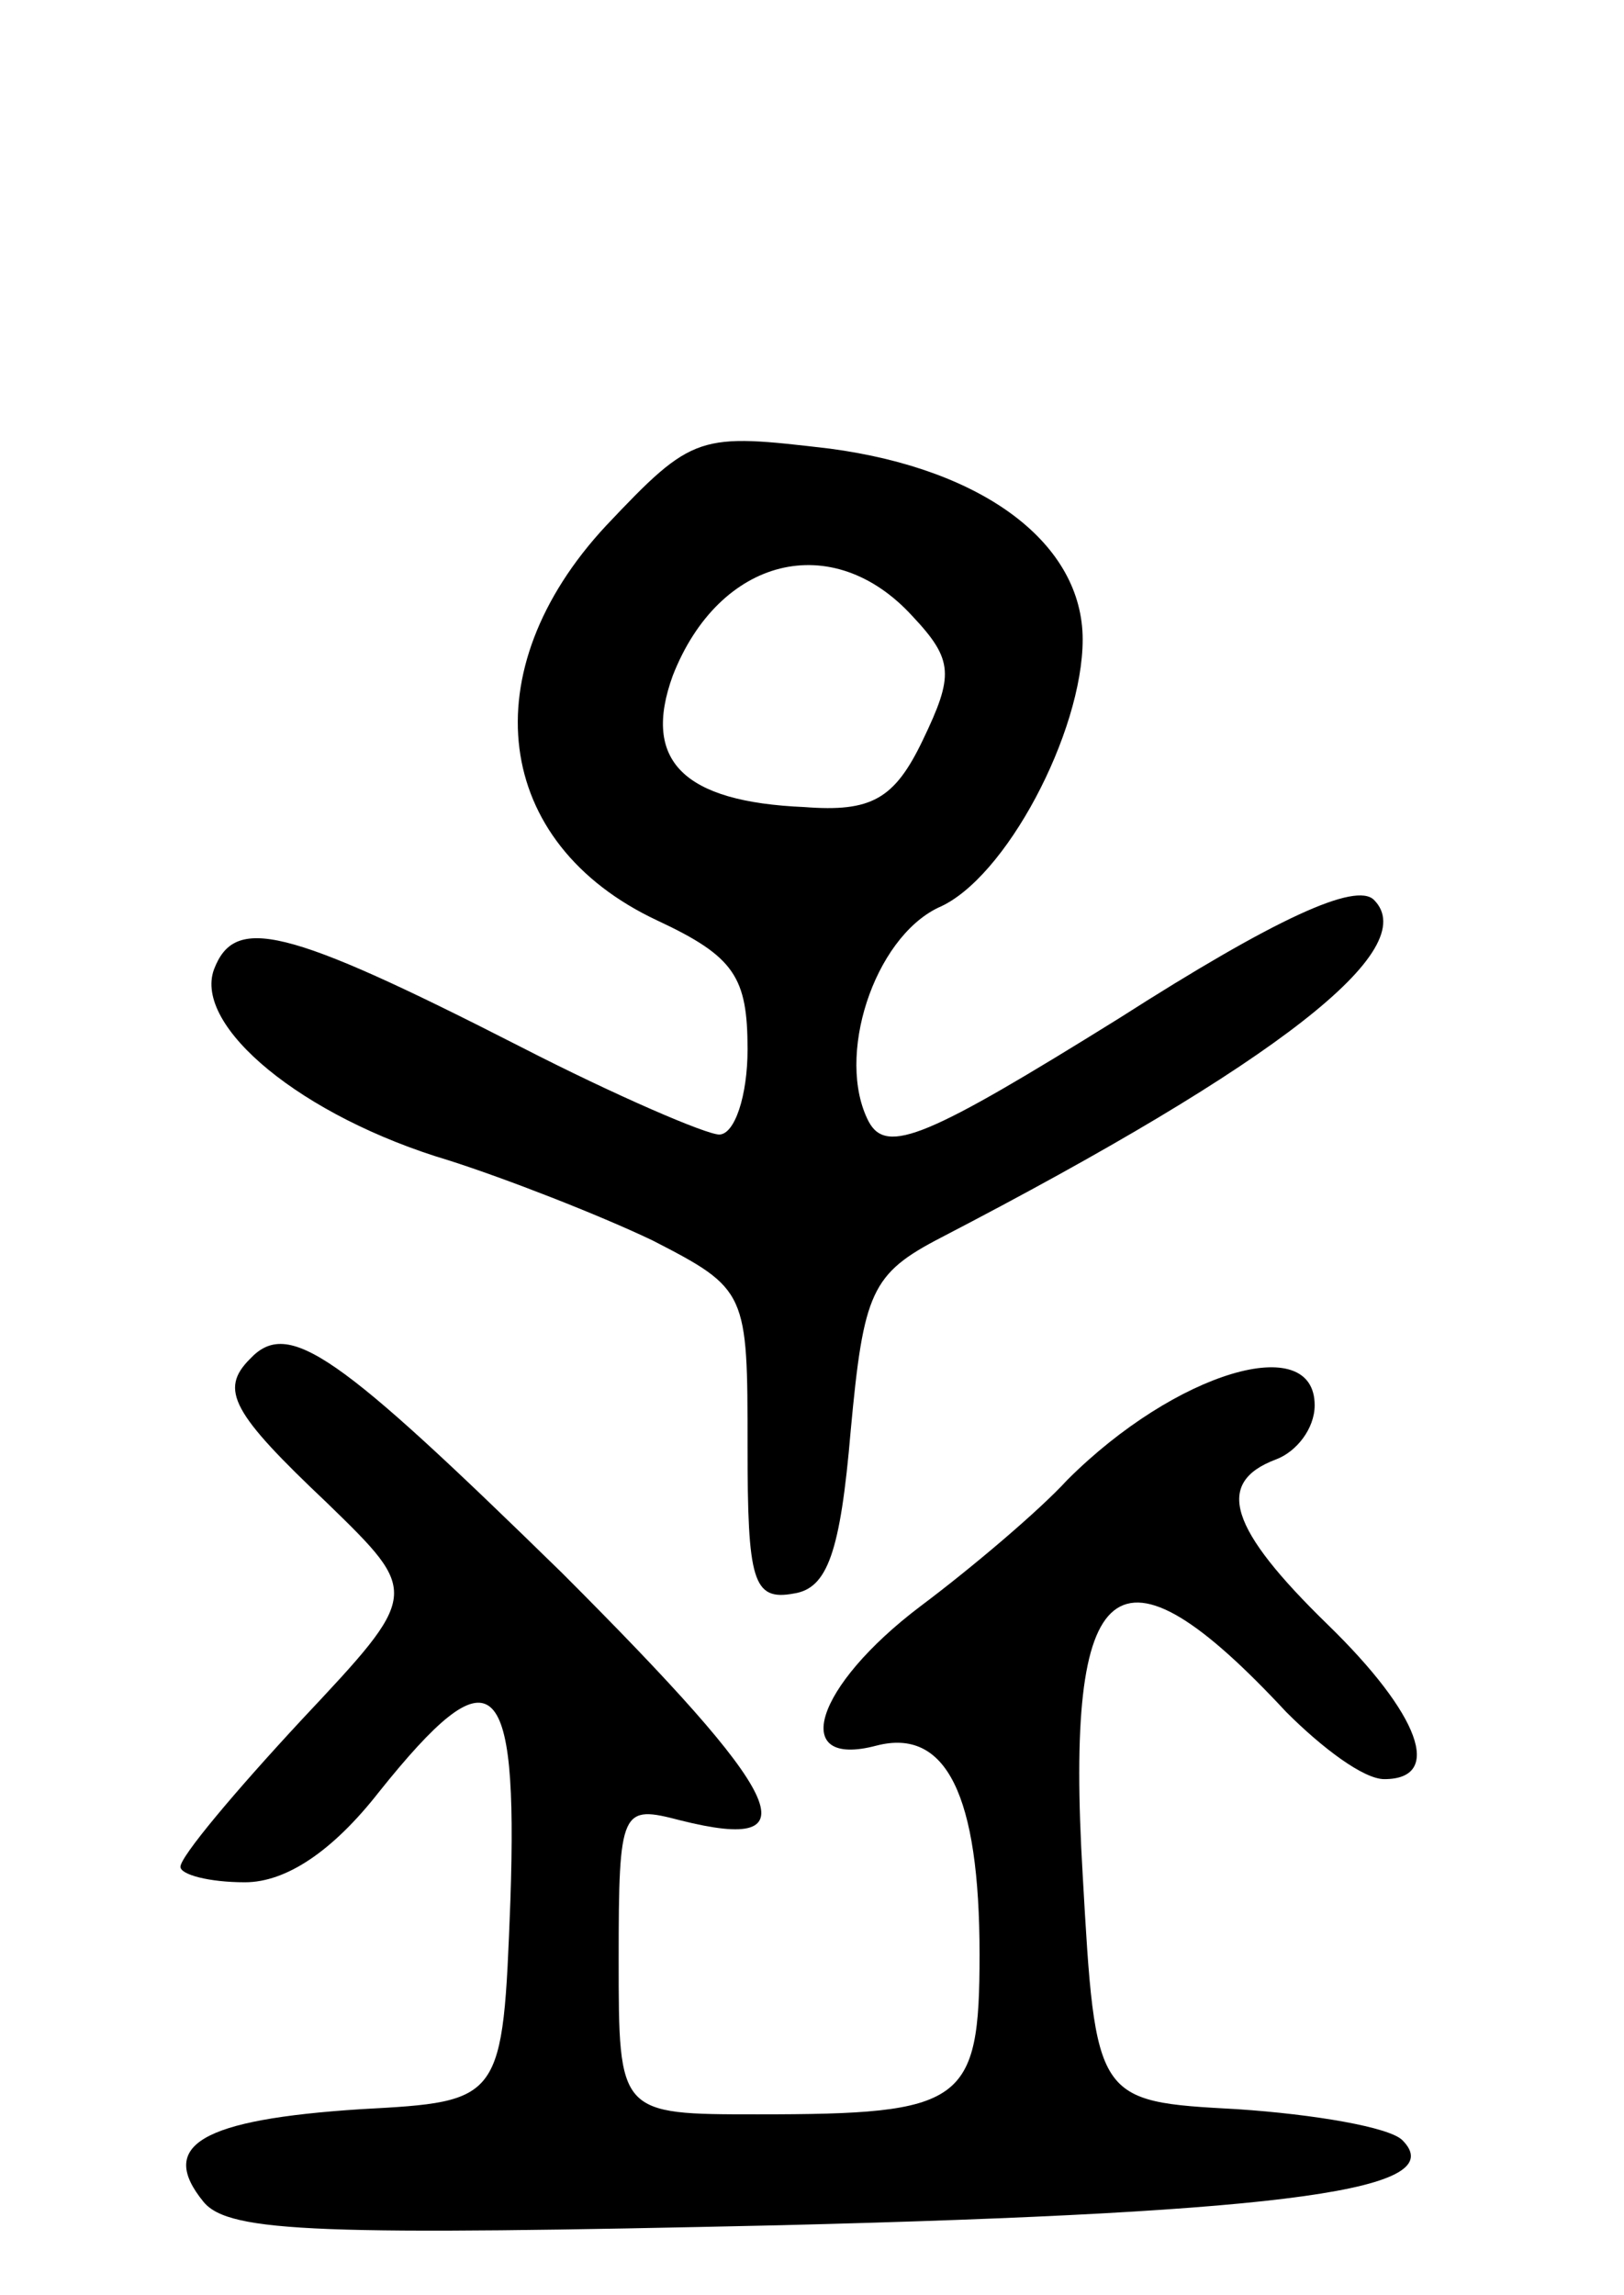<svg version="1.0" xmlns="http://www.w3.org/2000/svg"
 width="63pt" height="89pt" viewBox="0 0 63 89"
 preserveAspectRatio="xMidYMid meet">
<g transform="translate(0,89) scale(0.1,-0.1)"
fill="#000000" stroke="none">
<path d="M235 686 c-52 -56 -44 -123 20 -153 30 -14 35 -22 35 -50 0 -18 -5
-33 -11 -33 -5 0 -40 15 -77 34 -92 47 -111 51 -119 30 -8 -22 34 -57 91 -74
22 -7 58 -21 79 -31 37 -19 37 -20 37 -80 0 -52 2 -60 18 -57 13 2 18 16 22
63 5 54 8 61 35 75 131 68 187 112 168 131 -7 7 -38 -7 -99 -46 -74 -46 -90
-53 -97 -40 -13 25 2 71 27 83 26 11 56 68 56 104 0 37 -38 66 -98 74 -51 6
-53 6 -87 -30z m119 -35 c16 -17 16 -23 4 -48 -11 -23 -20 -28 -46 -26 -47 2
-63 18 -51 51 18 46 62 57 93 23z"/>
<path d="M97 363 c-12 -12 -7 -21 30 -56 36 -35 36 -35 -10 -84 -26 -28 -47
-53 -47 -57 0 -3 11 -6 25 -6 16 0 34 12 52 35 44 55 54 47 51 -42 -3 -78 -3
-78 -58 -81 -62 -4 -79 -14 -61 -36 10 -12 46 -13 224 -9 200 5 260 14 241 33
-5 5 -34 10 -64 12 -55 3 -55 3 -60 91 -7 118 13 134 79 63 14 -14 30 -26 38
-26 23 0 14 25 -22 60 -38 37 -44 55 -20 64 8 3 15 12 15 21 0 29 -54 13 -96
-29 -11 -12 -37 -34 -57 -49 -41 -31 -51 -63 -17 -54 27 7 40 -19 40 -81 0
-58 -6 -62 -86 -62 -54 0 -54 0 -54 60 0 59 1 60 24 54 52 -13 41 9 -46 96
-87 85 -106 99 -121 83z"/>
</g>
</svg>
